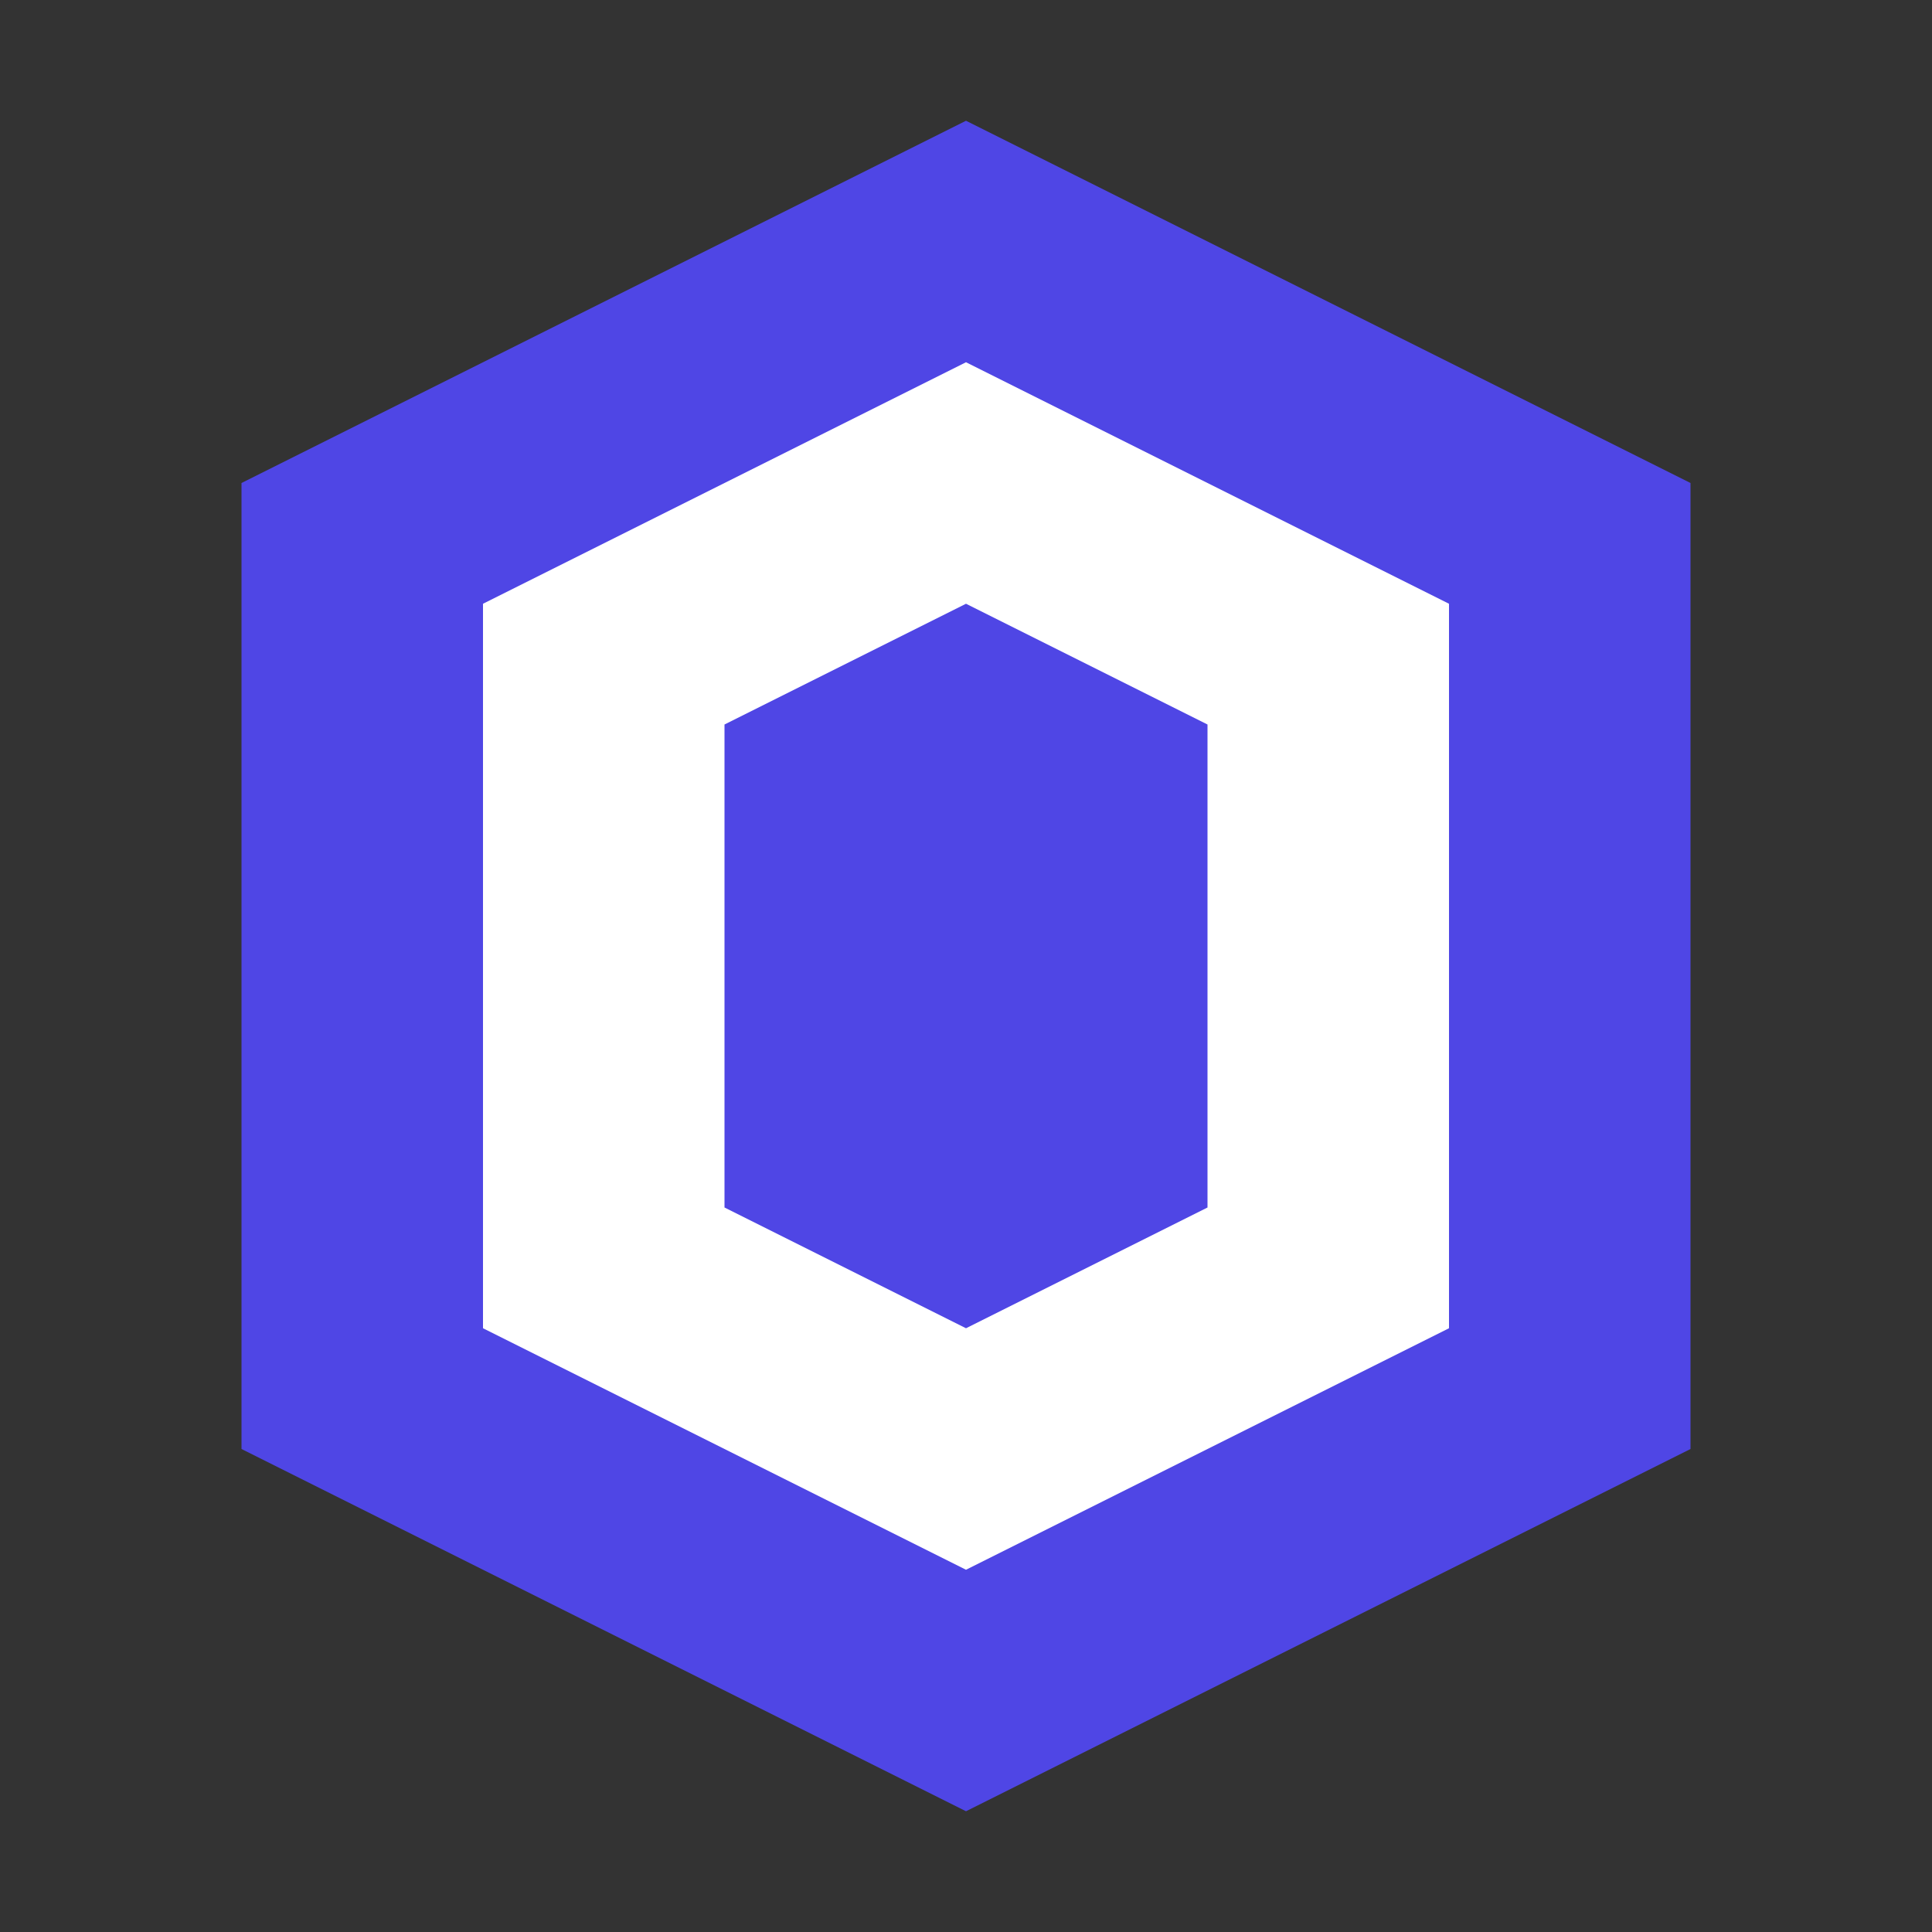 <?xml version="1.0" encoding="UTF-8"?>
<svg width="32" height="32" viewBox="0 0 32 32" fill="none" xmlns="http://www.w3.org/2000/svg">
  <rect x="0" y="0" width="32" height="32" fill="#333333" stroke="none"/>
  <path d="M16 2L4 8V24L16 30L28 24V8L16 2Z" fill="#4F46E5"/>
  <path d="M16 6L8 10V22L16 26L24 22V10L16 6Z" fill="white"/>
  <path d="M16 10L12 12V20L16 22L20 20V12L16 10Z" fill="#4F46E5"/>
</svg> 